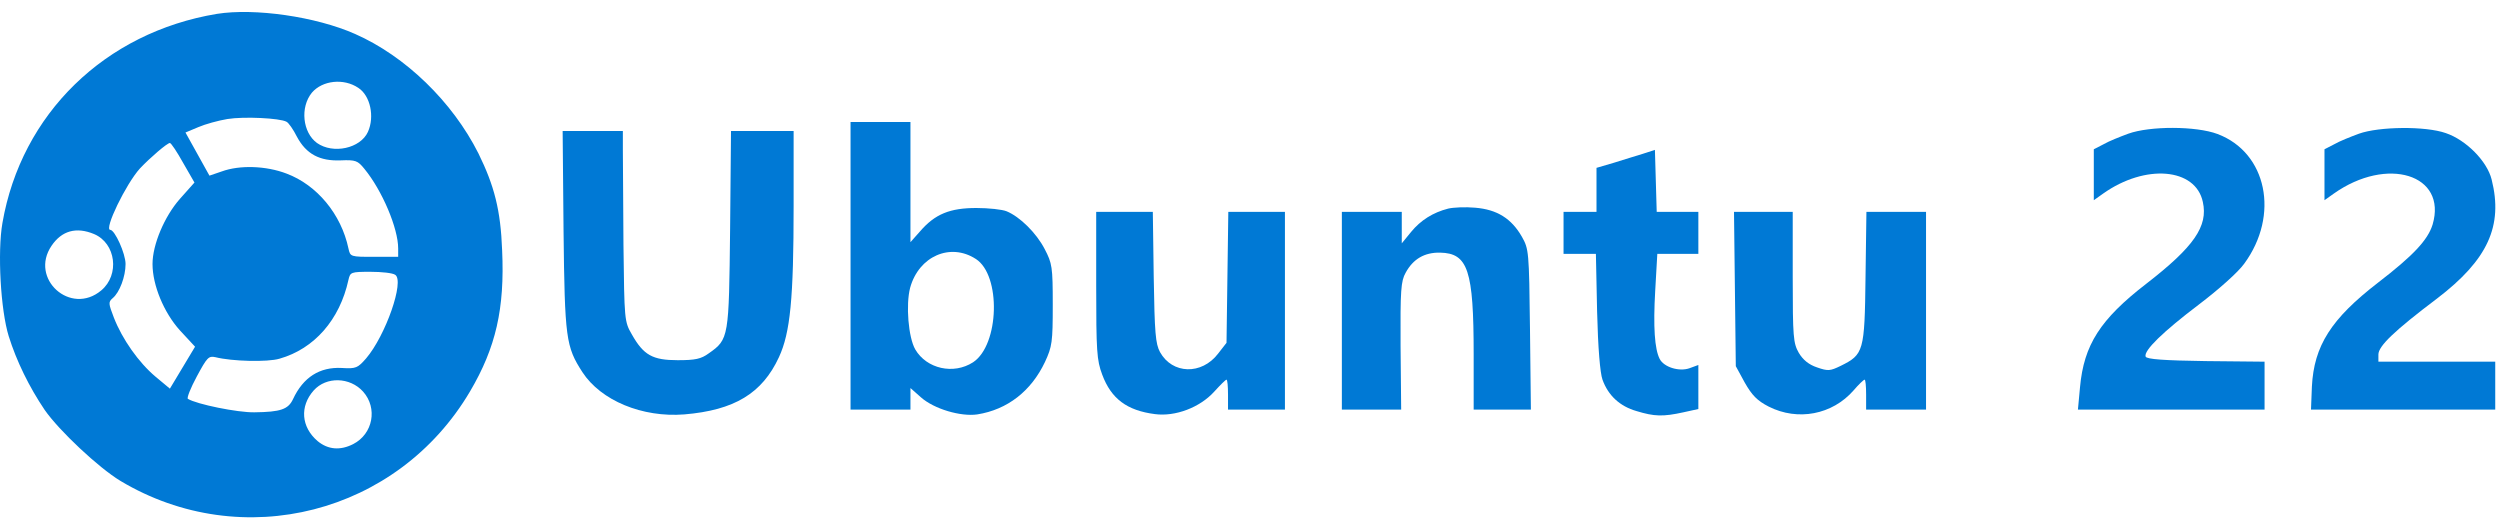 <?xml version="1.0" encoding="UTF-8" standalone="no"?><!-- Generator: Gravit.io --><svg xmlns="http://www.w3.org/2000/svg" xmlns:xlink="http://www.w3.org/1999/xlink" style="isolation:isolate" viewBox="0 0 834.5 174.25" width="834.5pt" height="174.25pt"><defs><clipPath id="_clipPath_vZ1npkjCU4YWFoWAATO6u5WYAylN5xlm"><rect width="834.5" height="174.25"/></clipPath></defs><g clip-path="url(#_clipPath_vZ1npkjCU4YWFoWAATO6u5WYAylN5xlm)"><g><path d=" M 72.411 4.63 C 35.011 10.83 7.111 38.03 0.811 74.43 C -0.889 84.13 0.211 103.53 2.911 112.23 C 5.511 120.53 9.711 129.13 14.911 136.83 C 19.711 143.73 32.911 156.13 40.211 160.53 C 80.811 184.83 132.811 171.53 156.911 130.63 C 165.511 116.03 168.511 103.03 167.611 83.53 C 167.111 70.13 165.011 62.03 159.711 51.23 C 151.011 33.93 135.311 18.73 118.511 11.33 C 105.411 5.53 85.011 2.63 72.411 4.63 Z  M 119.611 29.33 C 123.611 31.93 125.111 38.93 122.811 44.03 C 120.311 49.53 111.211 51.53 105.811 47.73 C 101.011 44.23 100.111 35.83 104.111 30.93 C 107.611 26.83 114.711 26.03 119.611 29.33 Z  M 95.611 40.63 C 96.311 40.93 97.911 43.23 99.111 45.63 C 102.211 51.43 106.711 53.83 113.811 53.53 C 118.711 53.33 119.411 53.63 121.611 56.33 C 127.611 63.63 132.911 76.23 132.911 82.93 L 132.911 85.73 L 124.911 85.73 C 117.011 85.73 116.911 85.73 116.311 82.93 C 113.911 71.53 105.811 61.73 95.611 57.93 C 88.811 55.33 80.011 55.03 74.011 57.23 L 69.911 58.63 L 65.911 51.43 L 61.911 44.23 L 66.211 42.43 C 68.511 41.43 72.911 40.23 75.911 39.73 C 81.511 38.83 93.411 39.43 95.611 40.63 Z  M 61.111 54.33 L 64.911 60.93 L 60.011 66.43 C 54.911 72.23 50.911 81.63 50.911 88.13 C 50.911 95.23 54.711 104.33 60.011 110.23 L 65.111 115.73 L 60.911 122.73 L 56.711 129.73 L 51.911 125.73 C 46.311 121.03 40.811 113.23 38.011 106.03 C 36.211 101.33 36.111 100.83 37.611 99.53 C 39.911 97.63 41.911 92.33 41.911 88.13 C 41.911 84.63 38.311 76.73 36.811 76.73 C 34.611 76.73 42.011 61.43 46.711 56.23 C 50.111 52.63 55.811 47.73 56.711 47.73 C 57.111 47.73 59.111 50.73 61.111 54.33 Z  M 31.411 78.13 C 38.711 81.23 40.011 91.73 33.811 96.93 C 23.611 105.53 9.711 93.03 17.211 82.03 C 20.611 77.03 25.411 75.63 31.411 78.13 Z  M 131.911 91.73 C 135.111 93.73 128.711 112.03 122.211 119.63 C 119.411 122.83 118.811 123.13 114.111 122.83 C 106.711 122.43 101.211 125.93 97.811 133.23 C 96.211 136.63 93.711 137.53 84.911 137.63 C 79.311 137.73 65.611 134.93 62.711 133.13 C 62.311 132.83 63.611 129.53 65.711 125.63 C 69.111 119.33 69.611 118.73 71.911 119.23 C 77.411 120.63 89.311 120.93 93.311 119.73 C 104.911 116.43 113.411 106.73 116.311 93.43 C 116.911 90.83 117.111 90.73 123.711 90.73 C 127.411 90.73 131.111 91.13 131.911 91.73 Z  M 121.211 130.73 C 126.111 136.23 124.511 144.83 117.911 148.23 C 113.611 150.43 109.511 150.13 106.011 147.23 C 100.511 142.53 100.011 135.63 104.711 130.33 C 108.911 125.63 116.811 125.83 121.211 130.73 Z " fill="rgb(0,121,213)"/><path d=" M 283.911 88.73 L 283.911 136.73 L 293.911 136.73 L 303.911 136.73 L 303.911 133.13 L 303.911 129.53 L 307.411 132.63 C 311.811 136.53 320.711 139.13 326.211 138.33 C 336.311 136.73 344.211 130.53 348.811 120.83 C 351.211 115.63 351.411 114.23 351.411 101.73 C 351.411 89.03 351.211 87.93 348.711 83.13 C 345.911 77.73 340.411 72.33 336.011 70.53 C 334.611 69.93 330.011 69.43 325.911 69.43 C 317.111 69.43 312.111 71.43 307.111 77.23 L 303.911 80.83 L 303.911 60.73 L 303.911 40.73 L 293.911 40.73 L 283.911 40.73 L 283.911 88.73 Z  M 325.711 86.43 C 334.211 91.83 333.611 115.13 324.811 120.93 C 318.311 125.13 309.311 123.13 305.511 116.63 C 303.211 112.63 302.311 101.73 303.811 96.03 C 306.711 85.53 317.211 80.93 325.711 86.43 Z " fill="rgb(0,121,213)"/><path d=" M 710.411 44.63 C 707.711 45.63 703.911 47.13 702.211 48.13 L 698.911 49.83 L 698.911 58.33 L 698.911 66.83 L 702.011 64.63 C 716.111 54.63 732.911 56.03 735.311 67.43 C 737.111 75.53 732.311 82.43 716.411 94.73 C 701.011 106.63 695.611 115.13 694.311 129.23 L 693.611 136.73 L 724.811 136.73 L 755.911 136.73 L 755.911 128.73 L 755.911 120.73 L 736.211 120.53 C 722.511 120.33 716.511 119.93 716.211 119.03 C 715.511 117.03 722.011 110.73 734.011 101.63 C 740.611 96.63 747.111 90.83 749.111 88.03 C 761.011 71.83 756.711 50.93 740.211 44.73 C 733.011 42.03 717.611 42.03 710.411 44.63 Z " fill="rgb(0,121,213)"/><path d=" M 787.411 44.63 C 784.711 45.63 780.911 47.13 779.211 48.13 L 775.911 49.83 L 775.911 58.33 L 775.911 66.83 L 779.011 64.63 C 796.811 52.03 816.911 58.23 812.011 74.93 C 810.411 80.13 805.511 85.33 793.811 94.33 C 778.111 106.43 772.411 115.43 771.711 129.03 L 771.411 136.73 L 802.111 136.73 L 832.911 136.73 L 832.911 128.73 L 832.911 120.73 L 813.411 120.73 L 793.911 120.73 L 793.911 118.33 C 793.911 115.53 799.211 110.43 813.511 99.63 C 830.411 86.73 835.611 75.43 831.711 59.93 C 830.211 53.83 823.211 46.73 816.411 44.43 C 809.611 42.03 794.111 42.23 787.411 44.63 Z " fill="rgb(0,121,213)"/><path d=" M 188.111 76.93 C 188.511 113.03 188.911 115.73 194.411 124.23 C 200.611 133.73 214.411 139.43 228.411 138.33 C 245.111 136.93 254.411 131.33 260.011 119.23 C 263.811 111.03 264.911 99.63 264.911 68.73 L 264.911 43.73 L 254.511 43.73 L 244.011 43.73 L 243.711 76.43 C 243.311 112.73 243.311 113.23 236.611 117.93 C 234.011 119.83 232.111 120.23 226.211 120.23 C 217.811 120.23 214.811 118.53 210.911 111.63 C 208.411 107.33 208.411 106.83 208.111 81.73 C 208.011 67.73 207.911 53.43 207.911 49.93 L 207.911 43.73 L 197.811 43.73 L 187.811 43.73 L 188.111 76.93 Z " fill="rgb(0,121,213)"/><path d=" M 548.411 51.33 C 546.211 52.03 541.811 53.33 538.711 54.33 L 532.911 56.03 L 532.911 63.33 L 532.911 70.73 L 527.411 70.73 L 521.911 70.73 L 521.911 77.73 L 521.911 84.73 L 527.311 84.73 L 532.711 84.73 L 533.111 103.93 C 533.411 116.13 534.111 124.53 534.911 126.73 C 536.811 132.03 540.711 135.63 546.311 137.23 C 552.211 139.03 555.111 139.13 561.911 137.63 L 566.911 136.53 L 566.911 129.23 L 566.911 121.83 L 563.911 122.93 C 560.411 124.13 555.411 122.53 554.011 119.83 C 552.311 116.53 551.811 109.13 552.511 97.03 L 553.211 84.73 L 560.011 84.73 L 566.911 84.73 L 566.911 77.73 L 566.911 70.73 L 559.911 70.73 L 553.011 70.73 L 552.711 60.43 L 552.411 50.03 L 548.411 51.33 Z " fill="rgb(0,121,213)"/><path d=" M 483.411 69.63 C 478.311 70.93 474.211 73.53 471.011 77.43 L 467.911 81.23 L 467.911 75.93 L 467.911 70.73 L 457.911 70.73 L 447.911 70.73 L 447.911 103.73 L 447.911 136.73 L 457.811 136.73 L 467.711 136.73 L 467.511 115.43 C 467.411 96.93 467.611 93.83 469.211 91.03 C 471.711 86.43 475.511 84.23 480.711 84.33 C 490.011 84.53 491.911 90.13 491.911 118.33 L 491.911 136.73 L 501.511 136.73 L 511.011 136.73 L 510.711 109.93 C 510.411 83.83 510.311 83.13 508.011 79.03 C 504.511 72.93 499.711 69.93 492.411 69.33 C 489.111 69.03 485.111 69.23 483.411 69.63 Z " fill="rgb(0,121,213)"/><path d=" M 365.911 95.23 C 365.911 117.23 366.111 120.23 367.911 125.03 C 370.911 133.13 376.211 137.03 385.511 138.23 C 392.311 139.13 400.511 136.03 405.311 130.73 C 407.311 128.53 409.111 126.73 409.411 126.73 C 409.711 126.73 409.911 128.93 409.911 131.73 L 409.911 136.73 L 419.411 136.73 L 428.911 136.73 L 428.911 103.73 L 428.911 70.73 L 419.511 70.73 L 410.011 70.73 L 409.711 92.53 L 409.411 114.43 L 406.611 118.03 C 401.111 125.23 391.311 124.93 387.211 117.53 C 385.711 114.73 385.411 111.23 385.111 92.43 L 384.811 70.73 L 375.311 70.73 L 365.911 70.73 L 365.911 95.23 Z " fill="rgb(0,121,213)"/><path d=" M 579.111 96.43 L 579.411 122.23 L 582.411 127.73 C 584.811 131.93 586.511 133.73 590.411 135.73 C 600.111 140.63 611.611 138.43 618.711 130.33 C 620.411 128.33 622.111 126.73 622.411 126.73 C 622.711 126.73 622.911 128.93 622.911 131.73 L 622.911 136.73 L 632.911 136.73 L 642.911 136.73 L 642.911 103.73 L 642.911 70.73 L 633.011 70.73 L 623.011 70.73 L 622.711 92.63 C 622.411 117.33 622.111 118.33 614.411 122.13 C 610.911 123.83 610.211 123.93 606.511 122.63 C 603.811 121.73 601.811 120.13 600.411 117.73 C 598.611 114.53 598.411 112.63 598.411 92.43 L 598.411 70.73 L 588.611 70.73 L 578.811 70.73 L 579.111 96.43 Z " fill="rgb(0,121,213)"/></g></g></svg>